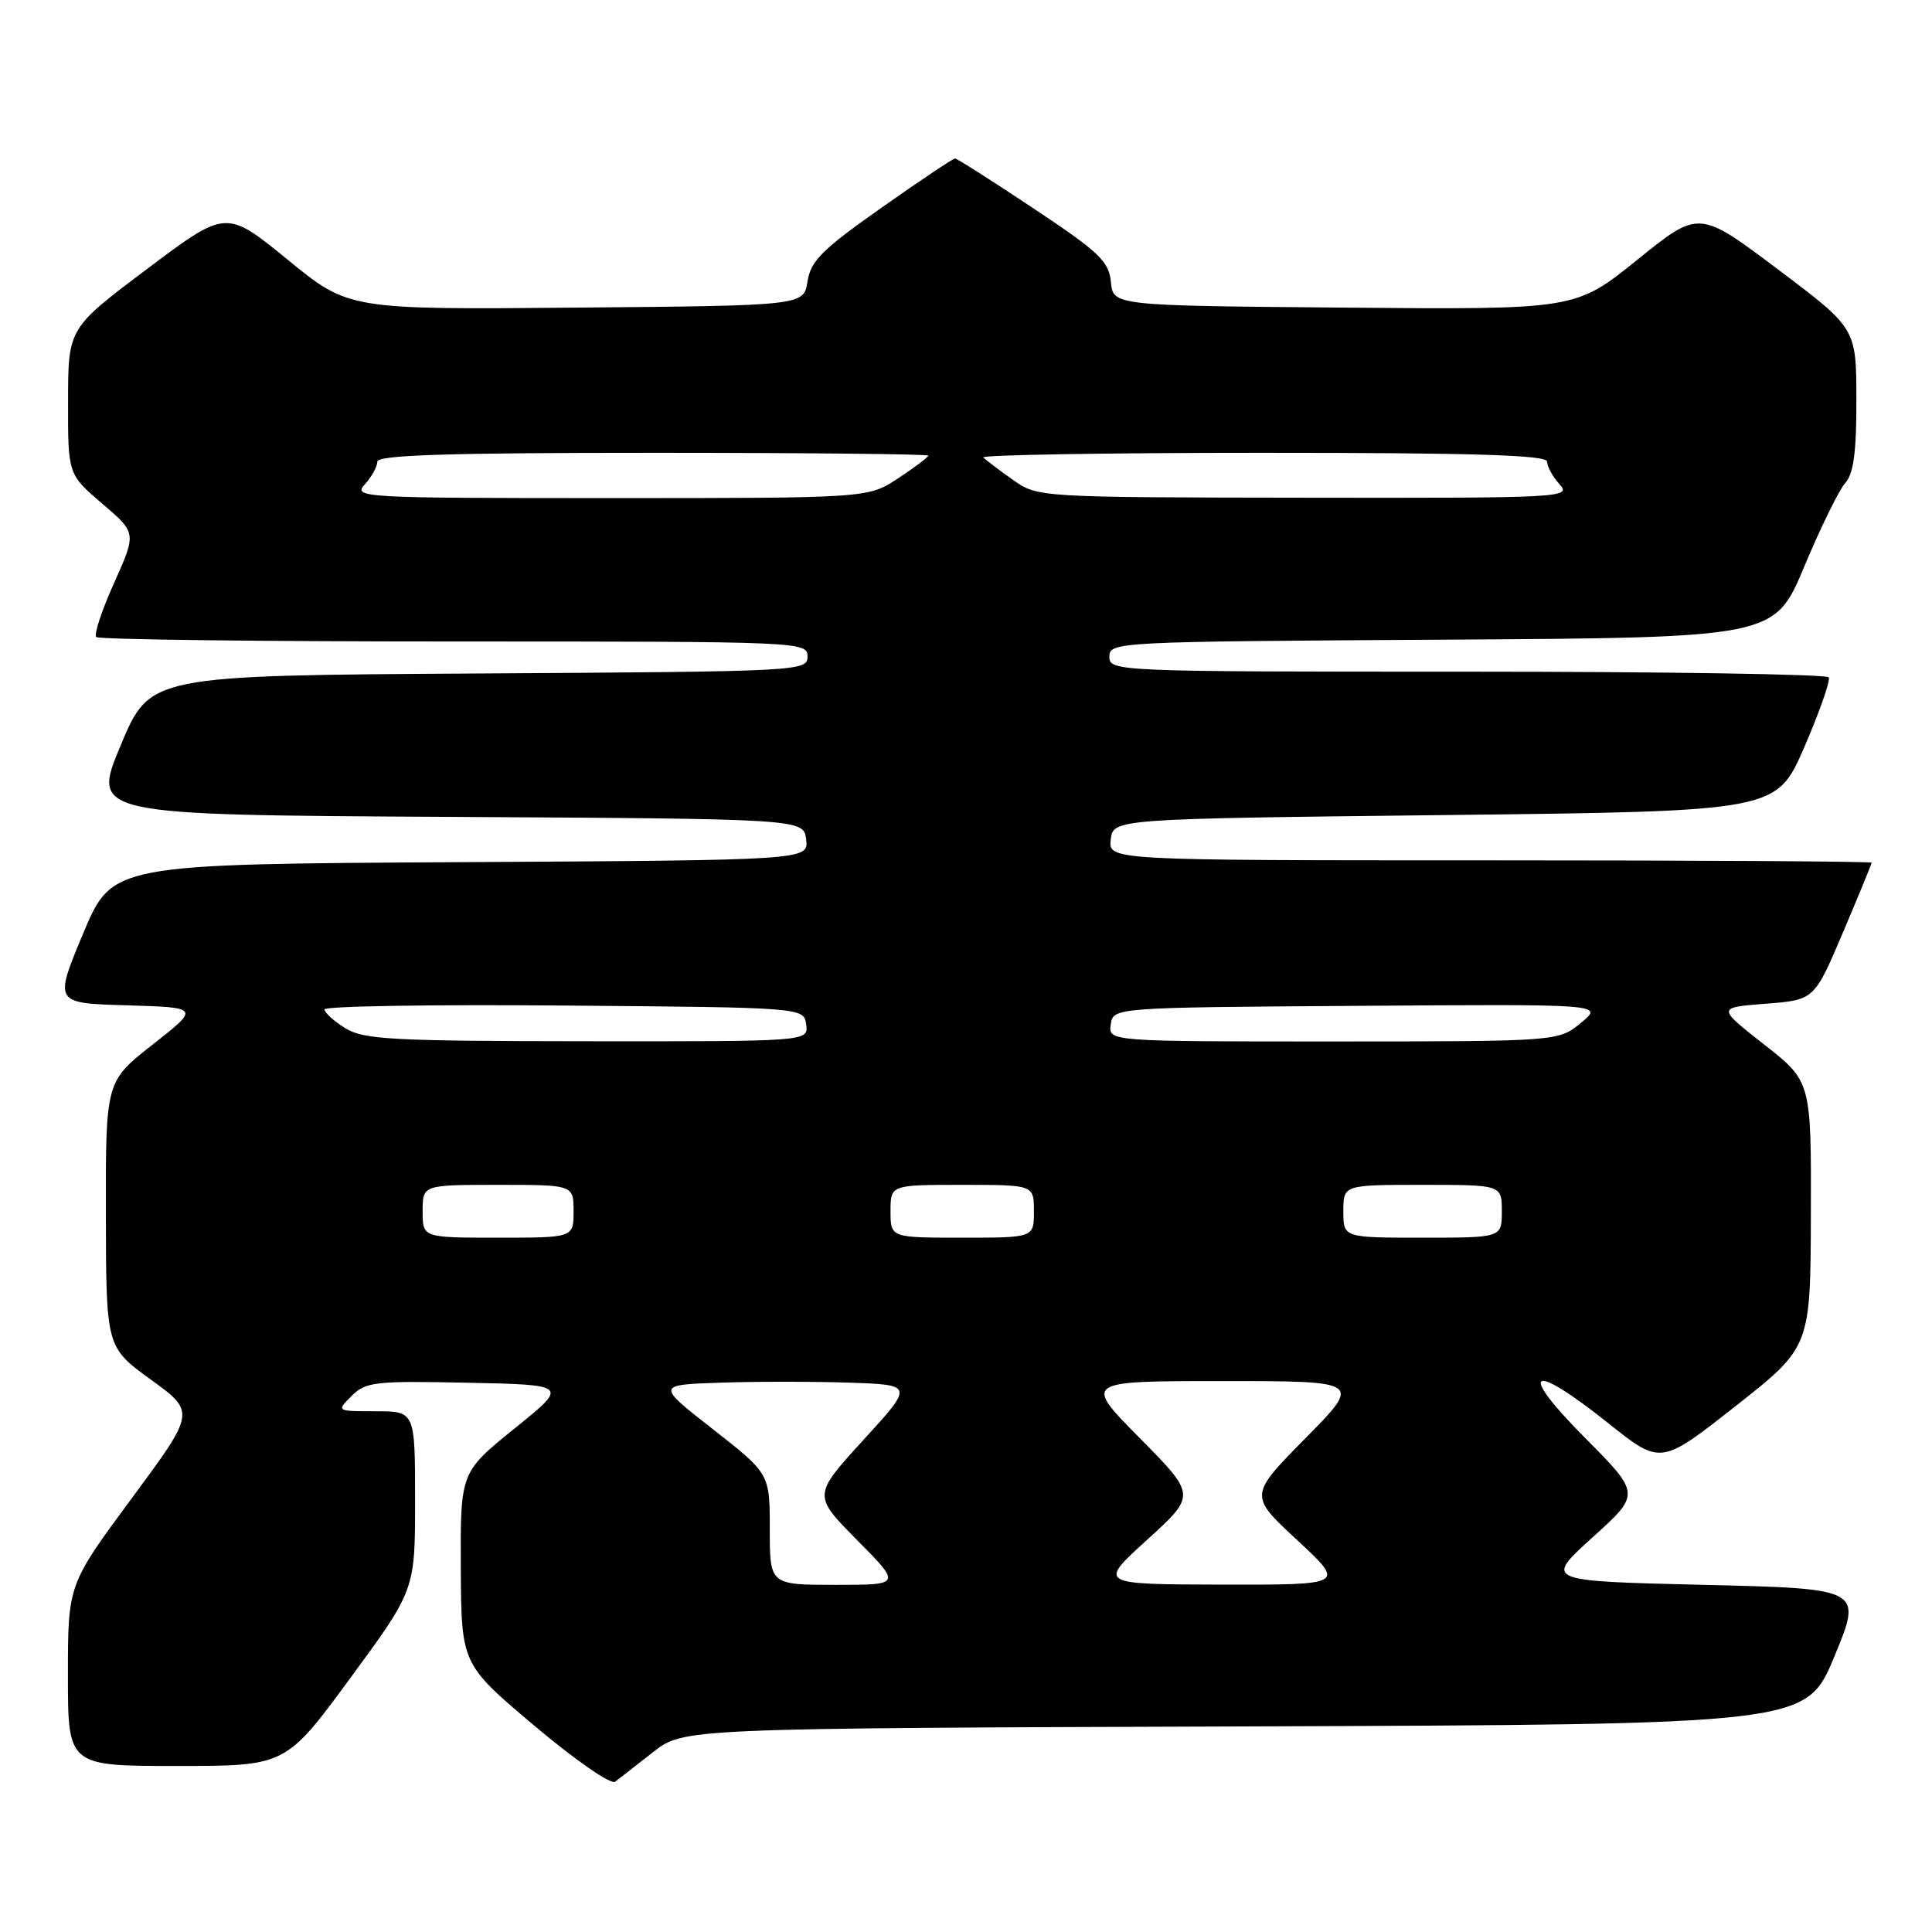 <?xml version="1.0" encoding="UTF-8" standalone="no"?>
<!DOCTYPE svg PUBLIC "-//W3C//DTD SVG 1.1//EN" "http://www.w3.org/Graphics/SVG/1.1/DTD/svg11.dtd" >
<svg xmlns="http://www.w3.org/2000/svg" xmlns:xlink="http://www.w3.org/1999/xlink" version="1.1" viewBox="0 0 256 256">
 <g >
 <path fill="currentColor"
d=" M 86.53 232.17 C 90.57 229.01 90.57 229.01 164.94 228.76 C 239.32 228.50 239.32 228.50 243.06 219.50 C 246.79 210.50 246.79 210.50 225.71 210.00 C 204.63 209.50 204.63 209.50 211.01 203.72 C 217.40 197.95 217.40 197.95 209.97 190.47 C 200.97 181.41 202.75 180.32 213.08 188.56 C 220.05 194.13 220.05 194.13 229.98 186.31 C 239.90 178.50 239.90 178.50 239.95 160.90 C 240.00 143.30 240.00 143.30 233.75 138.40 C 227.51 133.50 227.51 133.50 233.96 133.00 C 240.40 132.50 240.40 132.50 244.20 123.56 C 246.29 118.64 248.00 114.47 248.00 114.31 C 248.00 114.14 225.25 114.00 197.43 114.00 C 146.87 114.00 146.87 114.00 147.18 111.25 C 147.50 108.50 147.50 108.50 191.45 108.00 C 235.39 107.50 235.39 107.50 239.08 99.00 C 241.10 94.33 242.56 90.16 242.32 89.75 C 242.08 89.34 220.53 89.00 194.44 89.00 C 147.75 89.00 147.00 88.97 147.00 87.01 C 147.00 85.06 147.83 85.02 191.06 84.76 C 235.13 84.50 235.13 84.50 239.08 75.06 C 241.25 69.87 243.70 64.88 244.52 63.98 C 245.61 62.77 246.00 59.87 245.98 52.92 C 245.97 43.50 245.97 43.50 235.54 35.66 C 225.12 27.82 225.12 27.82 216.94 34.43 C 208.76 41.03 208.76 41.03 178.13 40.76 C 147.50 40.50 147.50 40.50 147.20 37.37 C 146.93 34.62 145.66 33.41 136.95 27.62 C 131.49 23.98 126.80 21.00 126.54 21.00 C 126.28 21.00 121.89 23.94 116.78 27.54 C 108.95 33.05 107.42 34.57 107.00 37.29 C 106.50 40.50 106.50 40.50 76.36 40.76 C 46.21 41.03 46.21 41.03 38.09 34.39 C 29.97 27.76 29.97 27.76 19.50 35.63 C 9.03 43.50 9.03 43.50 9.02 53.17 C 9.00 62.84 9.00 62.84 13.54 66.73 C 18.09 70.61 18.09 70.61 15.13 77.22 C 13.49 80.85 12.42 84.09 12.75 84.41 C 13.07 84.74 34.41 85.00 60.17 85.00 C 106.25 85.00 107.00 85.03 107.00 86.99 C 107.00 88.94 106.17 88.98 63.44 89.24 C 19.87 89.50 19.87 89.50 16.00 98.74 C 12.13 107.98 12.13 107.98 59.32 108.24 C 106.50 108.50 106.50 108.50 106.82 111.24 C 107.13 113.98 107.13 113.98 61.00 114.24 C 14.87 114.50 14.87 114.50 11.01 123.71 C 7.16 132.93 7.16 132.93 16.82 133.21 C 26.48 133.50 26.48 133.50 20.24 138.40 C 14.00 143.30 14.00 143.30 14.03 160.90 C 14.06 178.50 14.06 178.50 19.98 182.80 C 25.91 187.10 25.91 187.10 17.46 198.53 C 9.00 209.96 9.00 209.96 9.00 221.98 C 9.00 234.00 9.00 234.00 23.43 234.00 C 37.86 234.00 37.86 234.00 46.43 222.34 C 55.00 210.67 55.00 210.67 55.00 198.84 C 55.00 187.00 55.00 187.00 49.78 187.00 C 44.56 187.00 44.56 187.00 46.59 184.97 C 48.46 183.10 49.68 182.96 61.98 183.22 C 75.35 183.50 75.35 183.50 68.17 189.29 C 61.00 195.09 61.00 195.09 61.06 207.79 C 61.13 220.50 61.13 220.50 70.81 228.67 C 76.17 233.19 80.94 236.50 81.50 236.09 C 82.05 235.67 84.32 233.91 86.53 232.17 Z  M 102.00 202.64 C 102.00 195.28 102.00 195.28 94.48 189.39 C 86.95 183.50 86.95 183.50 95.48 183.21 C 100.16 183.05 107.84 183.05 112.54 183.21 C 121.08 183.50 121.08 183.50 114.39 190.82 C 107.71 198.14 107.71 198.14 113.57 204.07 C 119.44 210.00 119.44 210.00 110.72 210.00 C 102.00 210.00 102.00 210.00 102.00 202.64 Z  M 152.00 204.03 C 158.50 198.12 158.50 198.12 151.03 190.56 C 143.55 183.00 143.55 183.00 162.00 183.00 C 180.45 183.00 180.45 183.00 172.97 190.58 C 165.50 198.16 165.50 198.16 171.89 204.08 C 178.27 210.00 178.27 210.00 161.89 209.97 C 145.50 209.93 145.50 209.93 152.00 204.03 Z  M 56.00 160.50 C 56.00 157.00 56.00 157.00 66.00 157.00 C 76.00 157.00 76.00 157.00 76.00 160.50 C 76.00 164.00 76.00 164.00 66.00 164.00 C 56.00 164.00 56.00 164.00 56.00 160.50 Z  M 118.00 160.50 C 118.00 157.00 118.00 157.00 127.50 157.00 C 137.00 157.00 137.00 157.00 137.00 160.50 C 137.00 164.00 137.00 164.00 127.50 164.00 C 118.00 164.00 118.00 164.00 118.00 160.50 Z  M 178.00 160.50 C 178.00 157.00 178.00 157.00 188.50 157.00 C 199.00 157.00 199.00 157.00 199.00 160.50 C 199.00 164.00 199.00 164.00 188.50 164.00 C 178.00 164.00 178.00 164.00 178.00 160.50 Z  M 45.75 136.24 C 44.24 135.30 43.00 134.18 43.00 133.75 C 43.00 133.32 57.29 133.09 74.75 133.24 C 106.50 133.50 106.50 133.50 106.82 135.75 C 107.14 138.00 107.14 138.00 77.82 137.97 C 51.96 137.95 48.18 137.75 45.75 136.24 Z  M 147.18 135.75 C 147.50 133.50 147.50 133.50 180.00 133.28 C 212.50 133.05 212.50 133.05 209.50 135.52 C 206.50 137.99 206.50 137.99 176.68 138.00 C 146.86 138.00 146.86 138.00 147.18 135.75 Z  M 48.35 64.17 C 49.26 63.17 50.00 61.82 50.00 61.17 C 50.00 60.30 59.28 60.00 86.50 60.00 C 106.58 60.00 123.00 60.17 123.00 60.37 C 123.00 60.57 121.21 61.92 119.02 63.37 C 115.04 66.00 115.04 66.00 80.87 66.00 C 47.82 66.00 46.74 65.94 48.35 64.17 Z  M 134.20 63.57 C 132.39 62.29 130.63 60.96 130.29 60.62 C 129.95 60.28 146.62 60.00 167.33 60.00 C 195.45 60.00 205.00 60.30 205.00 61.17 C 205.00 61.82 205.74 63.17 206.65 64.17 C 208.26 65.94 207.14 66.00 172.90 65.95 C 137.50 65.90 137.50 65.90 134.20 63.57 Z "/>
</g>
</svg>